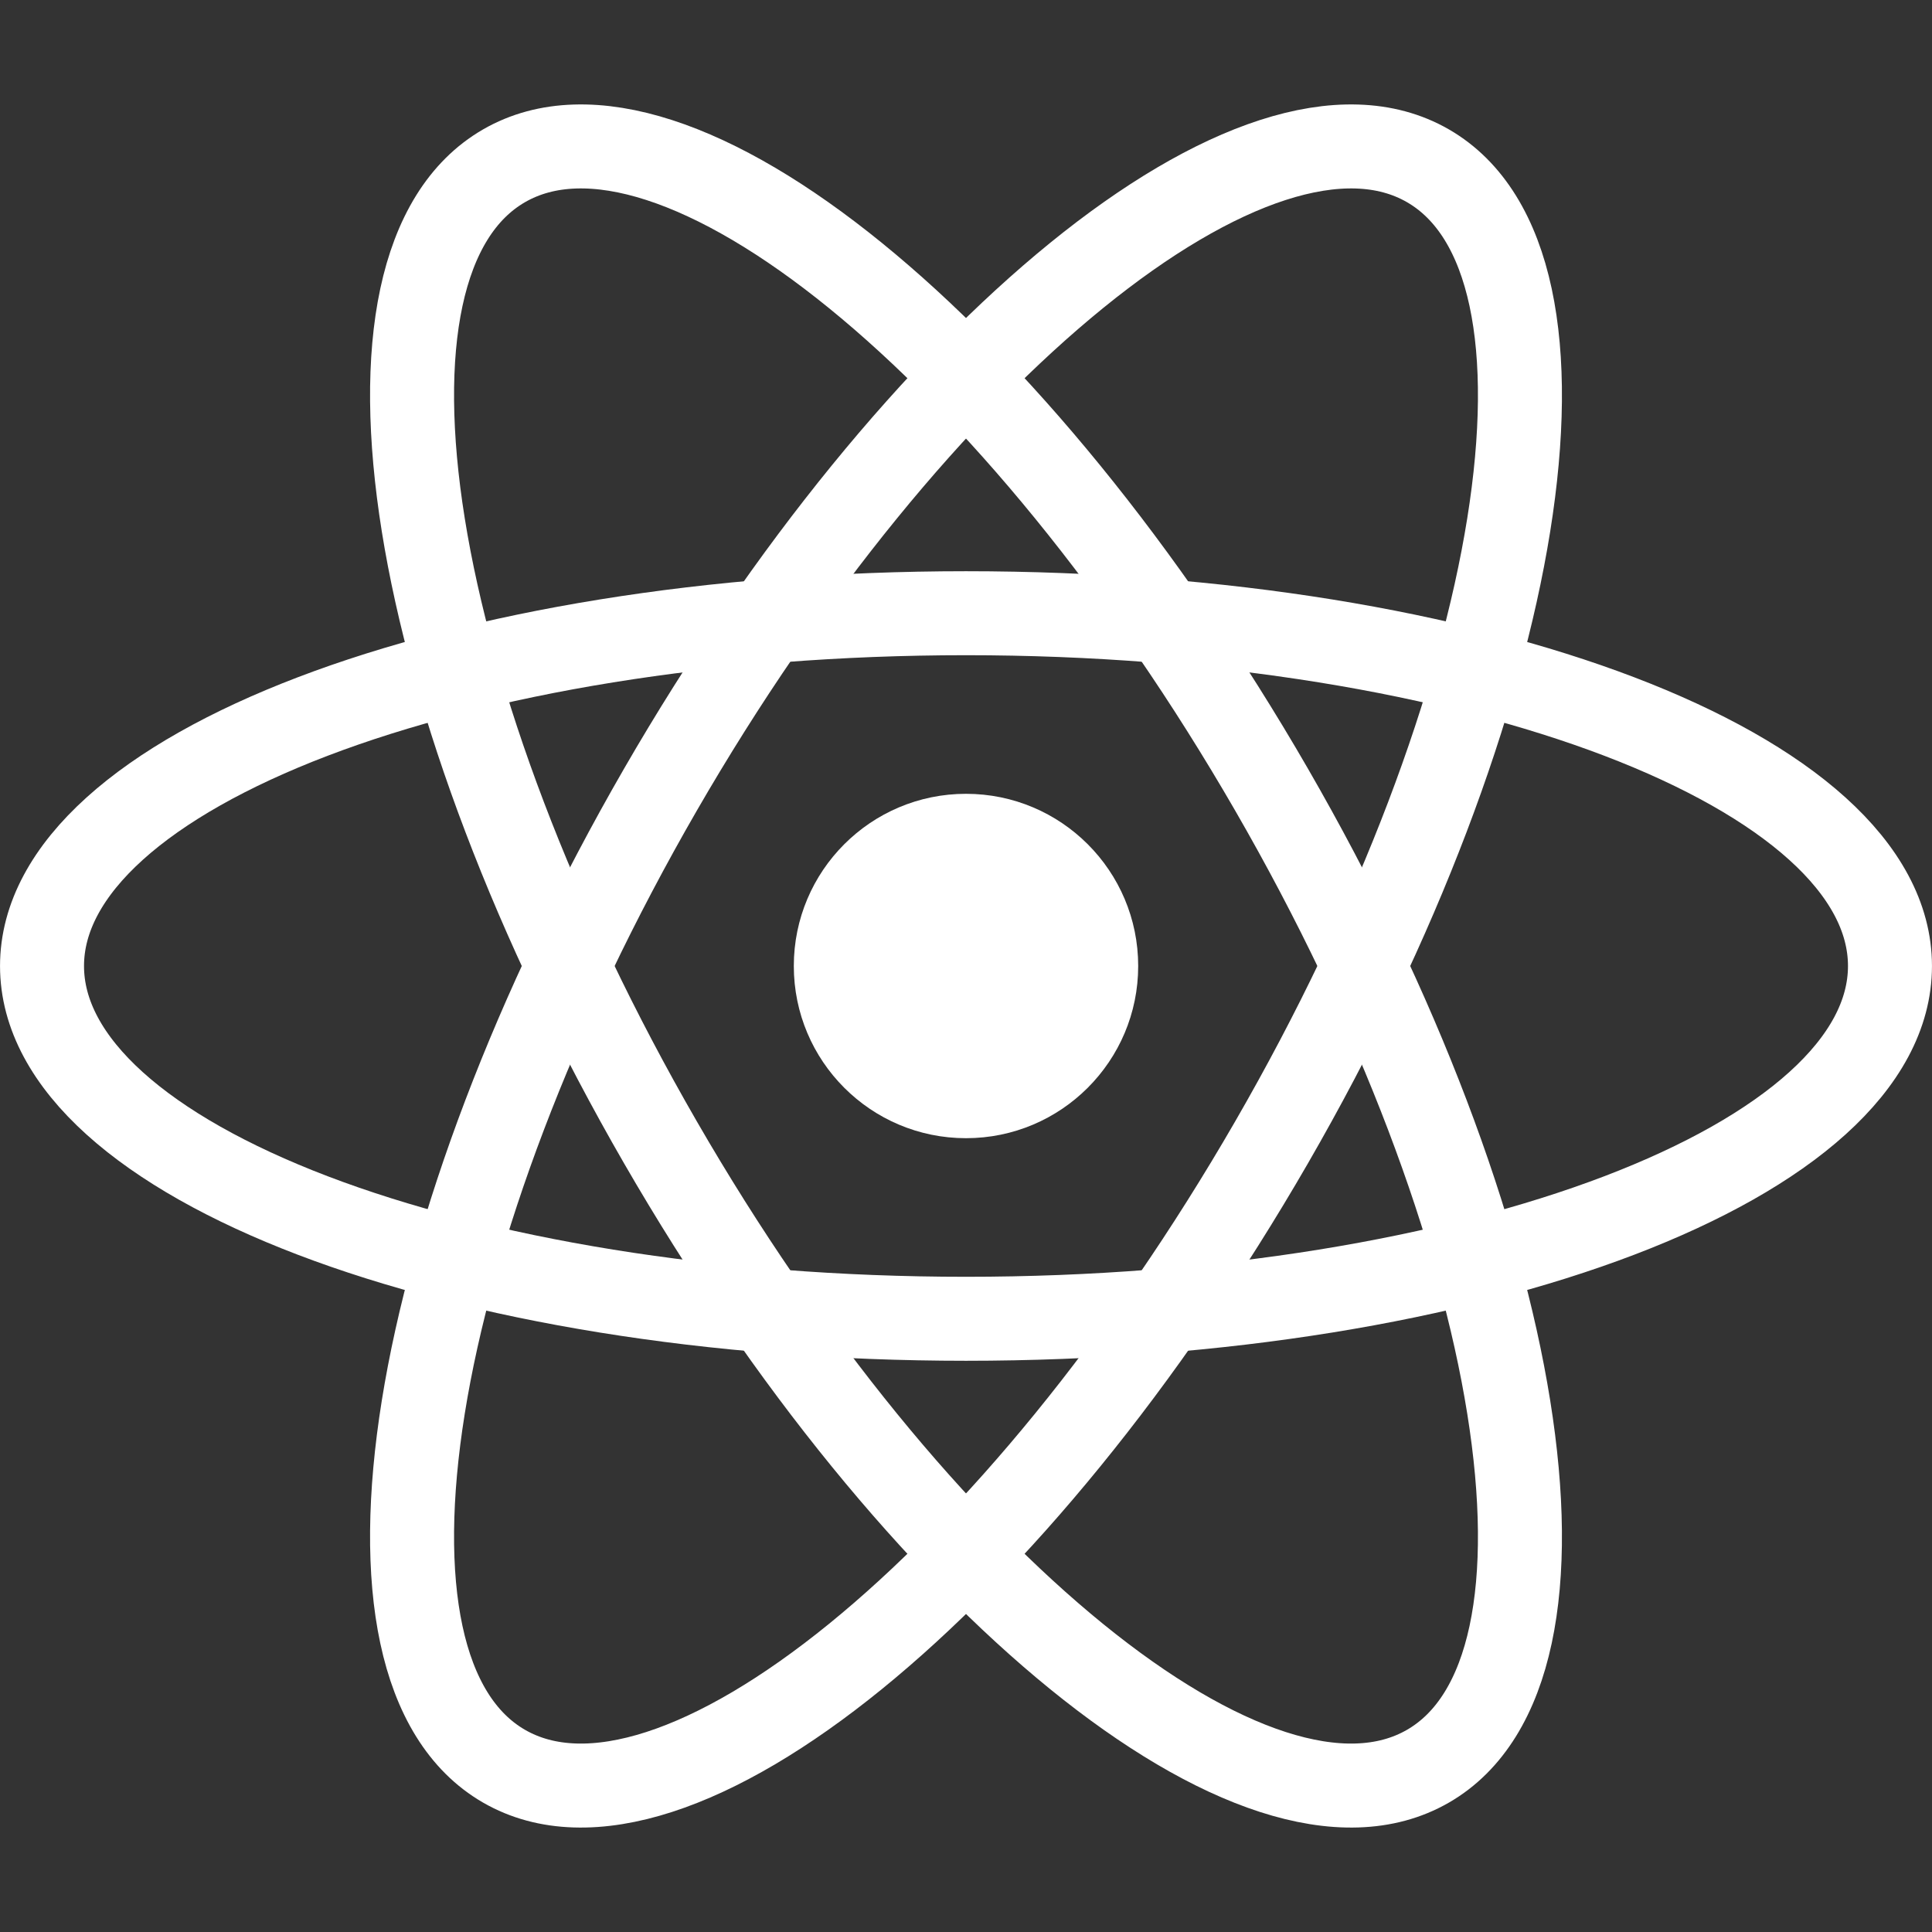 <svg width="40" height="40" viewBox="0 0 40 40" fill="none" xmlns="http://www.w3.org/2000/svg">
<rect x="0" y="0" width="40" height="40" fill="#333333" stroke="none"/>
<g clip-path="url(#clip0_1_7)">
<path d="M20 23.565C21.969 23.565 23.565 21.969 23.565 20C23.565 18.031 21.969 16.435 20 16.435C18.031 16.435 16.435 18.031 16.435 20C16.435 21.969 18.031 23.565 20 23.565Z" fill="white"/>
<path d="M20 27.304C30.565 27.304 39.13 24.034 39.13 20C39.13 15.966 30.565 12.696 20 12.696C9.435 12.696 0.87 15.966 0.87 20C0.87 24.034 9.435 27.304 20 27.304Z" stroke="white" stroke-width="1.739"/>
<path d="M13.674 23.652C18.957 32.802 26.072 38.584 29.565 36.567C33.059 34.55 31.608 25.498 26.326 16.348C21.043 7.198 13.928 1.416 10.435 3.433C6.941 5.45 8.392 14.502 13.674 23.652Z" stroke="white" stroke-width="1.739"/>
<path d="M13.674 16.348C8.392 25.498 6.941 34.55 10.435 36.567C13.928 38.584 21.043 32.802 26.326 23.652C31.608 14.502 33.059 5.45 29.565 3.433C26.072 1.416 18.957 7.198 13.674 16.348Z" stroke="white" stroke-width="1.739"/>
</g>
<defs>
<clipPath id="clip0_1_7">
<rect width="40" height="40" fill="white"/>
</clipPath>
</defs>
</svg>
